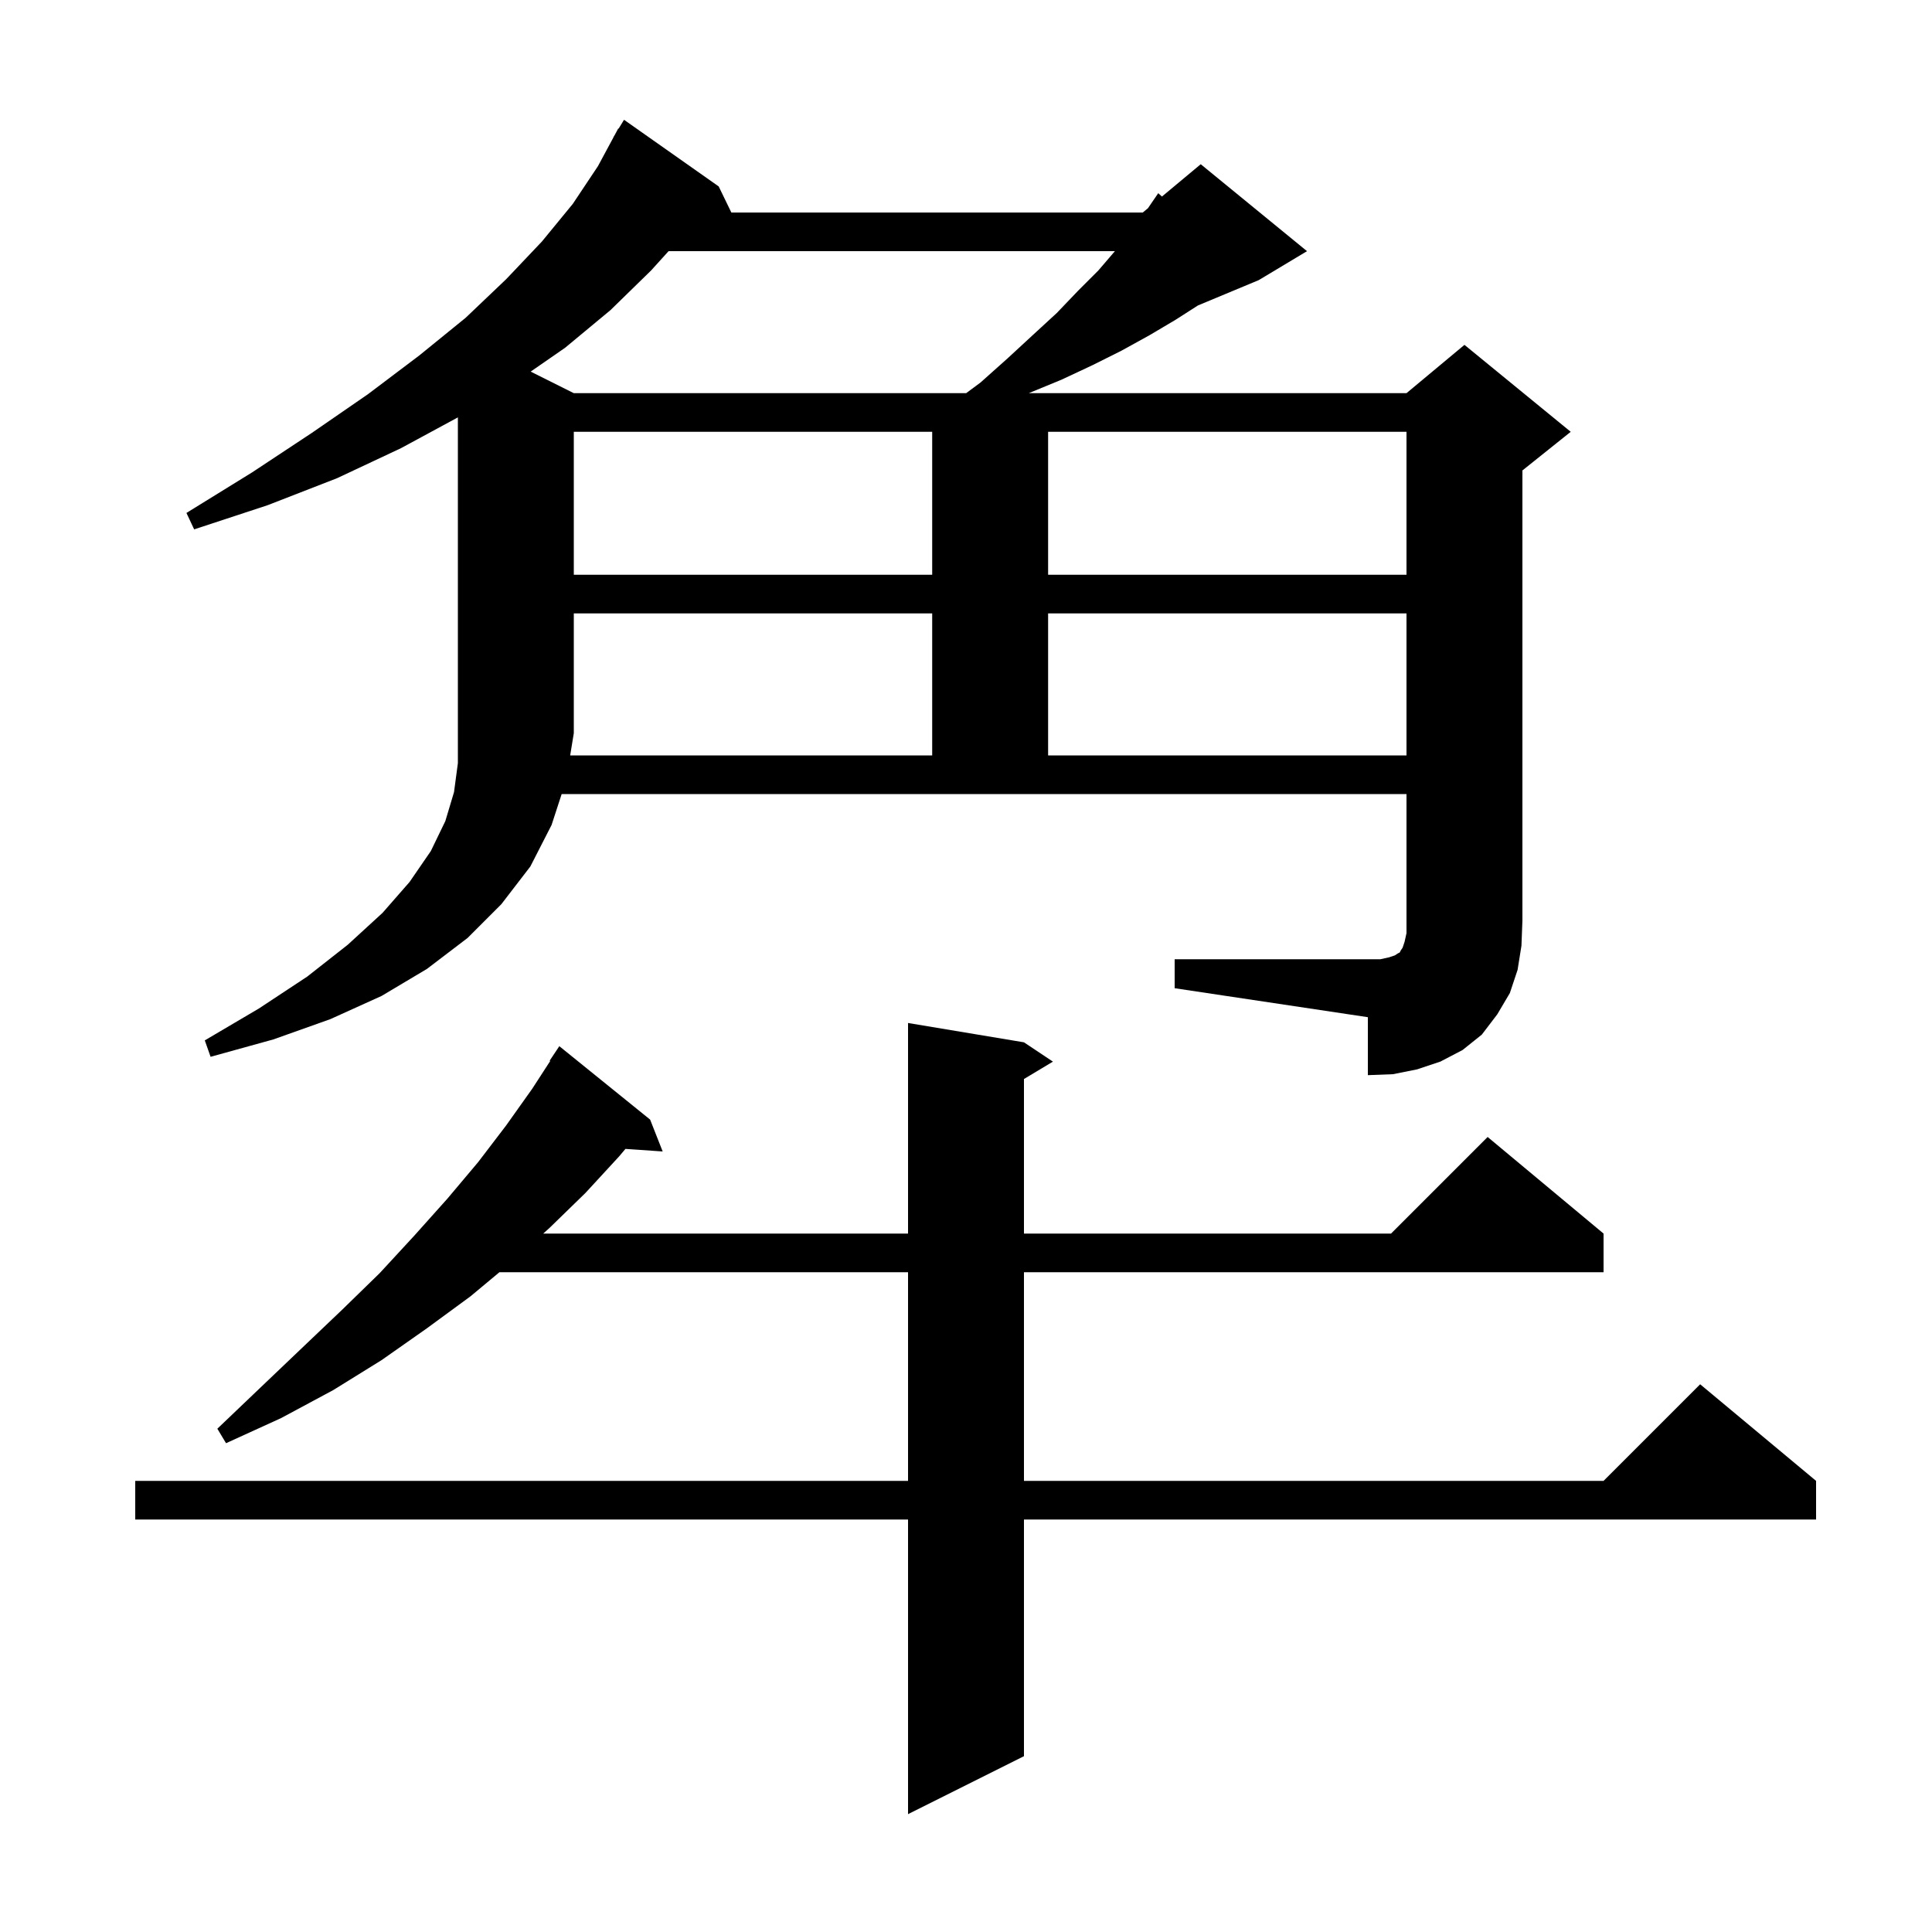 <svg xmlns="http://www.w3.org/2000/svg" xmlns:xlink="http://www.w3.org/1999/xlink" version="1.1" baseProfile="full" viewBox="0 0 200 200" width="200" height="200">
<g fill="black">
<path d="M 106.0 107.9 L 109.0 109.9 L 106.0 111.7 L 106.0 127.7 L 144.0 127.7 L 154.0 117.7 L 166.0 127.7 L 166.0 131.7 L 106.0 131.7 L 106.0 153.3 L 166.0 153.3 L 176.0 143.3 L 188.0 153.3 L 188.0 157.3 L 106.0 157.3 L 106.0 181.8 L 94.0 187.8 L 94.0 157.3 L 14.0 157.3 L 14.0 153.3 L 94.0 153.3 L 94.0 131.7 L 51.7 131.7 L 48.7 134.2 L 44.2 137.5 L 39.5 140.8 L 34.5 143.9 L 29.1 146.8 L 23.4 149.4 L 22.5 147.9 L 26.9 143.7 L 31.2 139.6 L 35.4 135.6 L 39.3 131.8 L 42.9 127.9 L 46.3 124.1 L 49.5 120.3 L 52.4 116.5 L 55.1 112.7 L 56.959 109.834 L 56.9 109.8 L 57.9 108.3 L 67.3 115.9 L 68.6 119.2 L 64.745 118.934 L 64.1 119.7 L 60.6 123.5 L 56.9 127.1 L 56.233 127.7 L 94.0 127.7 L 94.0 105.9 Z M 96.5 78.2 L 96.5 63.5 L 59.4 63.5 L 59.4 75.9 L 59.024 78.2 Z M 108.5 63.5 L 108.5 78.2 L 145.6 78.2 L 145.6 63.5 Z M 59.4 44.7 L 59.4 59.5 L 96.5 59.5 L 96.5 44.7 Z M 108.5 44.7 L 108.5 59.5 L 145.6 59.5 L 145.6 44.7 Z M 69.21 26.0 L 67.4 28.0 L 63.2 32.1 L 58.5 36.0 L 54.935 38.468 L 59.4 40.7 L 100.017 40.7 L 101.5 39.6 L 104.3 37.1 L 106.9 34.7 L 109.4 32.4 L 111.6 30.1 L 113.7 28.0 L 115.414 26.0 Z M 157.1 100.4 L 156.3 102.8 L 155.0 105.0 L 153.4 107.1 L 151.4 108.7 L 149.1 109.9 L 146.7 110.7 L 144.2 111.2 L 141.6 111.3 L 141.6 105.3 L 121.6 102.3 L 121.6 99.3 L 142.9 99.3 L 143.8 99.1 L 144.4 98.9 L 144.7 98.7 L 144.9 98.6 L 145.0 98.4 L 145.2 98.1 L 145.4 97.5 L 145.6 96.6 L 145.6 82.2 L 58.143 82.2 L 57.1 85.4 L 54.9 89.7 L 51.9 93.6 L 48.4 97.1 L 44.2 100.3 L 39.5 103.1 L 34.2 105.5 L 28.3 107.6 L 21.8 109.4 L 21.2 107.7 L 26.8 104.4 L 31.8 101.1 L 36.0 97.8 L 39.6 94.5 L 42.4 91.3 L 44.6 88.1 L 46.1 85.0 L 47.0 82.0 L 47.4 79.0 L 47.4 43.208 L 41.5 46.4 L 34.9 49.5 L 27.7 52.3 L 20.1 54.8 L 19.3 53.1 L 26.1 48.9 L 32.3 44.8 L 38.1 40.8 L 43.4 36.8 L 48.2 32.9 L 52.4 28.9 L 56.1 25.0 L 59.3 21.1 L 61.9 17.2 L 63.512 14.206 L 63.5 14.2 L 63.629 13.988 L 64.0 13.3 L 64.037 13.321 L 64.6 12.4 L 74.4 19.3 L 75.709 22.0 L 118.3 22.0 L 118.839 21.551 L 119.9 20.0 L 120.285 20.346 L 124.3 17.0 L 135.3 26.0 L 130.3 29.0 L 124.013 31.619 L 121.7 33.1 L 119.0 34.7 L 116.1 36.3 L 113.1 37.8 L 109.9 39.3 L 106.5 40.7 L 145.6 40.7 L 151.6 35.7 L 162.6 44.7 L 157.6 48.7 L 157.6 95.3 L 157.5 97.9 Z " />
</g>
</svg>
